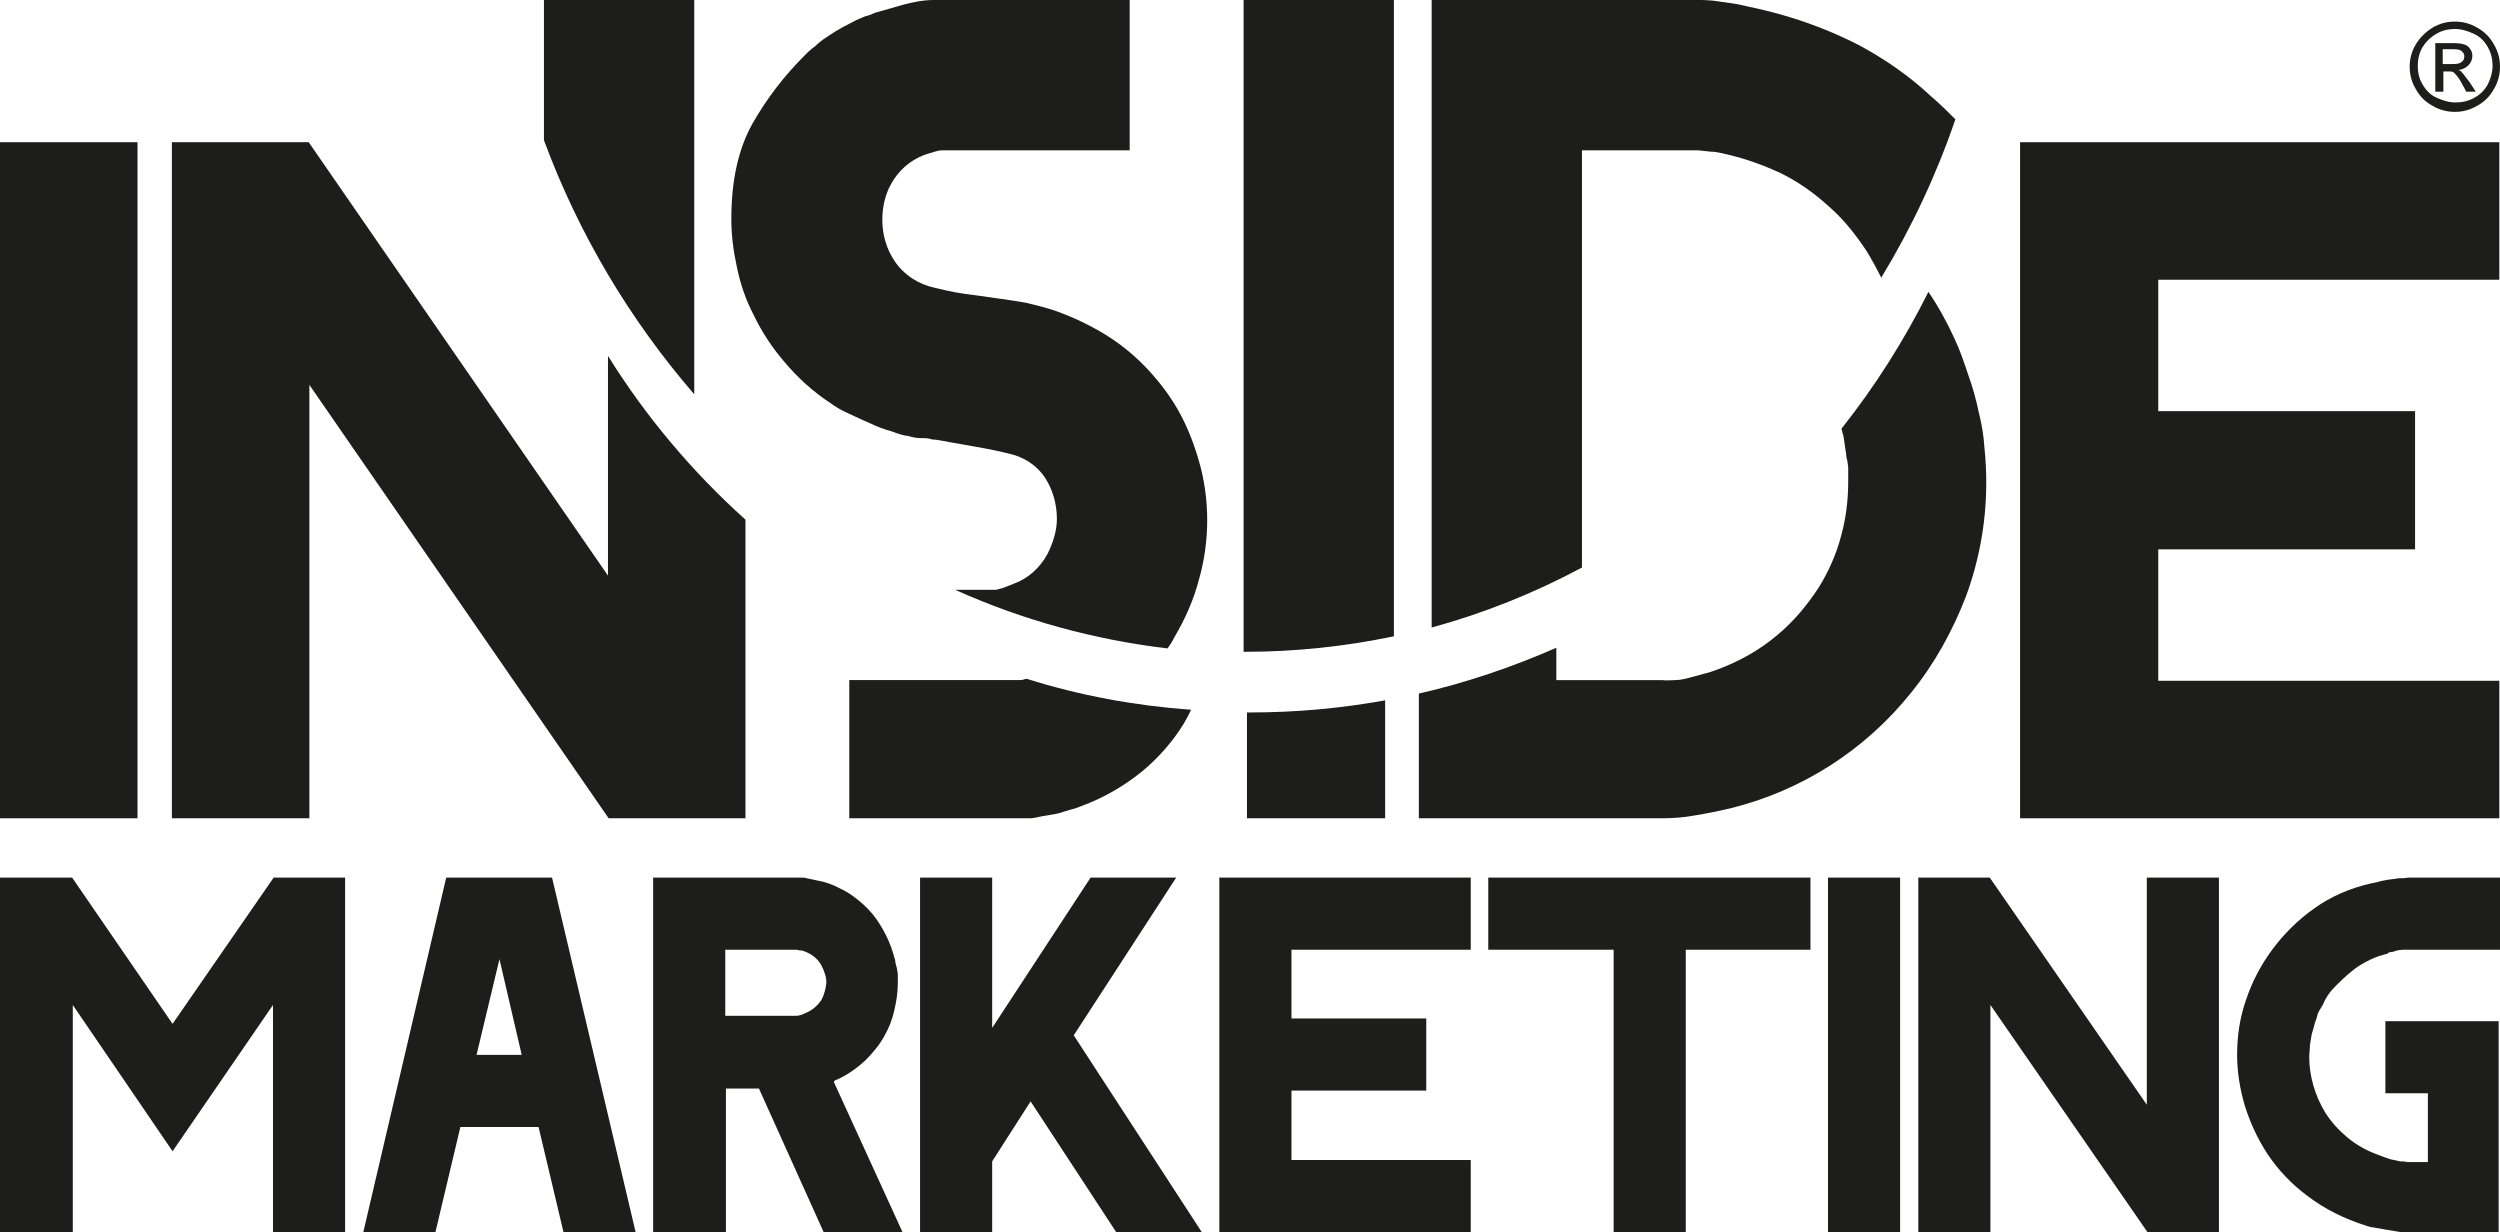 <?xml version="1.0" encoding="UTF-8"?>
<svg xmlns="http://www.w3.org/2000/svg" version="1.1" viewBox="0 0 370.9 182.8">
  <defs>
    <style>
      .cls-1 {
        fill: #1d1d1b;
      }
    </style>
  </defs>
  <!-- Generator: Adobe Illustrator 28.7.1, SVG Export Plug-In . SVG Version: 1.2.0 Build 142)  -->
  <g>
    <g id="Livello_1">
      <path class="cls-1" d="M80.7,0v20.8c5.1,13.8,12.7,26.6,22.3,37.7V0h-22.3Z"/>
      <path class="cls-1" d="M177.9,85.9c.8-2.8,1.2-5.8,1.2-8.7,0-2.6-.3-5.1-.9-7.6-.7-2.7-1.6-5.3-2.9-7.8-1.4-2.7-3.2-5.1-5.3-7.3-2.4-2.5-5.1-4.5-8.2-6.1-1.5-.8-3.1-1.5-4.7-2.1-1.6-.6-3.3-1-5-1.4-2.2-.4-4.7-.7-7.4-1.1-2-.2-4-.6-6-1.1-2.4-.5-4.6-1.9-6-4-1.2-1.8-1.8-3.9-1.8-6.1,0-1.8.4-3.7,1.3-5.3,1.1-2,2.8-3.5,4.9-4.3.5-.2,1-.3,1.6-.5s1-.2,1-.2h27.9V0h-29c-1.6,0-3.1.3-4.6.7-1.8.5-3.1.9-4.2,1.2-.4.2-.9.4-1.4.5-.5.2-.9.4-1.4.6-.7.4-1.4.7-2.1,1.1s-1.2.7-1.8,1.1c-.3.2-.6.4-.9.6-.4.3-.8.6-1.2,1-.4.3-.8.6-1.1.9l-.6.6c-3,3-5.6,6.4-7.7,10.1-2.1,3.8-3.1,8.5-3.1,14.1,0,2.4.3,4.7.8,7,.5,2.5,1.3,4.9,2.5,7.2,1.2,2.5,2.7,4.8,4.5,6.9,2,2.4,4.3,4.5,6.9,6.2.8.6,1.7,1.1,2.6,1.5,1.1.5,2.1,1,3.3,1.5,1,.5,2.1.9,3.2,1.2.8.3,1.6.6,2.5.7.6.2,1.3.3,1.9.3.5,0,1.1,0,1.6.2.6,0,1.5.2,2.6.4s2.2.4,3.4.6,2.2.4,3.2.6,1.7.4,2.2.5c2.3.5,4.4,1.9,5.6,4,1,1.7,1.5,3.7,1.5,5.7,0,1.8-.6,3.6-1.4,5.2-1.1,2-2.8,3.6-5,4.4l-1.5.6c-.4.1-.7.2-1.1.3h-6.1c10,4.5,20.6,7.4,31.5,8.7.4-.5.7-1,1-1.6,1.6-2.7,2.9-5.6,3.7-8.7"/>
      <path class="cls-1" d="M184.5,0v96.7h.3c7.4,0,14.8-.8,22-2.3V0h-22.3Z"/>
      <path class="cls-1" d="M286.5,14.3c-3.2-3-6.8-5.5-10.7-7.6-3.5-1.8-7.3-3.3-11.1-4.4-.6-.2-1.5-.4-2.6-.7s-2.3-.5-3.5-.8-2.5-.4-3.7-.6S252.6,0,251.7,0h-39.3v93.1c7.7-2.1,15.2-5.1,22.3-8.9V22.3h17.2c.2,0,.8.1,1.9.2.9,0,1.9.3,2.8.5,2.5.6,5,1.5,7.4,2.6,2.7,1.3,5.1,3,7.3,5,2.2,1.9,4,4.2,5.6,6.6.8,1.3,1.5,2.6,2.2,4,4.5-7.4,8.2-15.3,11-23.5-1.1-1.1-2.3-2.3-3.6-3.4"/>
      <polygon class="cls-1" points="51.2 182.8 40.5 182.8 40.5 149.1 25.6 170.8 10.8 149.1 10.8 182.8 0 182.8 0 130.2 10.7 130.2 25.6 151.9 40.6 130.2 51.2 130.2 51.2 182.8"/>
      <path class="cls-1" d="M94.3,182.8h-10.7l-3.7-15.6h-11.6l-3.7,15.6h-10.7l12.3-52.6h15.7l12.4,52.6ZM77.4,156.5l-3.3-14.2-3.4,14.2h6.7Z"/>
      <path class="cls-1" d="M133.9,182.8h-11.7l-9.6-21.3h-4.9v21.3h-10.8v-52.6h21.9c.3,0,.6,0,.9.1.5.1,1,.2,1.4.3,1.2.2,2.4.6,3.5,1.2,1.3.6,2.4,1.4,3.5,2.4,1,.9,1.9,2,2.6,3.2.6,1,1.1,2,1.5,3.1l.3.9c.1.4.2.7.3,1,0,.5.2.9.3,1.4,0,.3.1.5.1.7v1.4c0,1.3-.2,2.6-.5,3.9-.3,1.4-.8,2.7-1.5,3.9-.7,1.3-1.7,2.5-2.8,3.6-1.3,1.2-2.7,2.2-4.3,2.9,0,0-.1,0-.2.1-.1,0-.1.1-.2.2l10.2,22.3ZM122.6,145.8c0-.9-.3-1.7-.7-2.5-.5-1-1.4-1.7-2.4-2.1-.2-.1-.5-.2-.8-.2-.2,0-.4-.1-.6-.1h-10.5v9.8h10.5c.2,0,.4,0,.6-.1.3,0,.5-.2.8-.3,1-.4,1.8-1.1,2.4-2,.4-.8.6-1.6.7-2.5"/>
      <polygon class="cls-1" points="178.3 182.8 165.6 182.8 152.9 163.4 147.2 172.3 147.2 182.8 136.5 182.8 136.5 130.2 147.2 130.2 147.2 152.5 161.8 130.2 174.5 130.2 159.3 153.6 178.3 182.8"/>
      <polygon class="cls-1" points="218.2 182.8 180.9 182.8 180.9 130.2 218.2 130.2 218.2 140.9 191.6 140.9 191.6 151.1 211.6 151.1 211.6 161.8 191.6 161.8 191.6 172.1 218.2 172.1 218.2 182.8"/>
      <polygon class="cls-1" points="268.6 140.9 250.1 140.9 250.1 182.8 239.4 182.8 239.4 140.9 220.8 140.9 220.8 130.2 268.6 130.2 268.6 140.9"/>
      <rect class="cls-1" x="271.2" y="130.2" width="10.7" height="52.6"/>
      <polygon class="cls-1" points="329.2 182.8 318.6 182.8 295.3 149.1 295.3 182.8 284.6 182.8 284.6 130.2 295.2 130.2 318.5 163.9 318.5 130.2 329.2 130.2 329.2 182.8"/>
      <path class="cls-1" d="M370.7,182.8h-13.7c-.5,0-.9,0-1.4-.1l-1.8-.3c-.6-.1-1.2-.2-1.7-.3-.4,0-.8-.2-1.2-.3-3.1-1-6-2.4-8.6-4.4-2.3-1.7-4.3-3.8-5.9-6.2-1.5-2.3-2.6-4.7-3.4-7.3-.7-2.4-1.1-4.9-1.1-7.4,0-2.8.4-5.5,1.3-8.1.9-2.7,2.2-5.2,3.9-7.5,1.7-2.3,3.8-4.4,6.2-6.1,2.5-1.8,5.3-3,8.3-3.7.1,0,.4-.1,1-.2.6-.2,1.2-.3,1.8-.4.6-.1,1.1-.1,1.4-.2.5,0,1,0,1.5-.1h13.6v10.7h-13.9c-.6,0-1.3,0-1.9.3-.6,0-.9.2-.9.3-.9.2-1.8.5-2.6.9-1,.5-1.9,1-2.7,1.7-.9.7-1.7,1.5-2.5,2.3-.8.8-1.4,1.7-1.8,2.7-.1.2-.2.3-.3.5s-.2.3-.3.5c-.1.2-.2.4-.2.6-.1.2-.1.4-.2.6s-.2.6-.3,1-.2.7-.3,1c-.1.5-.2,1.1-.3,1.8,0,.6-.1,1.2-.1,1.7,0,1.4.2,2.8.6,4.2.4,1.4,1,2.8,1.8,4.1.9,1.4,2,2.6,3.2,3.6,1.4,1.2,3.1,2.1,4.8,2.7.3.1.5.2.8.3l.9.3c.4.1.9.2,1.4.3.3,0,.7,0,1,.1h3.1v-10.2h-6.3v-10.7h16.8v31.3Z"/>
      <rect class="cls-1" y="21.1" width="20.4" height="100.3"/>
      <path class="cls-1" d="M45.8,21.1h-20.3v100.3h20.4V57.1l44.4,64.3h20.3v-44.3c-7.9-7.1-14.8-15.3-20.4-24.3v32.6L45.8,21.1Z"/>
      <path class="cls-1" d="M126,101v20.4h26.8c.6,0,1.2-.2,1.8-.3,1.1-.2,2-.3,2.7-.5.5-.2,1-.3,1.6-.5.5-.1,1-.3,1.5-.5,3.3-1.2,6.4-3,9.1-5.2,2.4-2,4.5-4.4,6.1-7,.4-.7.8-1.4,1.1-2.1-8.3-.6-16.5-2.1-24.4-4.6-.3.1-.7.2-1,.2h-25.3Z"/>
      <path class="cls-1" d="M205.5,121.4v-17.5c-6.6,1.2-13.3,1.8-20,1.8h-.5v15.7h20.5Z"/>
      <path class="cls-1" d="M246.5,121.4c1.6,0,3.2-.1,4.8-.4,1.9-.3,3.8-.7,5.5-1.1,10.5-2.6,19.9-8.6,26.7-17.1,3.5-4.3,6.2-9.2,8.2-14.4,2.6-7.1,3.5-14.6,2.7-22.1-.1-1.7-.4-3.4-.8-5-.4-1.9-.9-3.8-1.6-5.7-.6-1.8-1.2-3.6-2-5.3-1.1-2.4-2.4-4.8-3.9-7-3.6,7.2-7.9,14-12.9,20.3.1.4.2.8.3,1.1.2,1.3.3,2.2.4,2.7,0,.4.1.7.2,1.1,0,.3.1.6.1.9v2c0,2.7-.3,5.3-1,7.9-.7,2.8-1.9,5.5-3.4,7.9-1.7,2.6-3.7,5-6.1,7-2.7,2.3-5.8,4-9.1,5.2-.5.2-1.1.4-1.6.5-.7.2-1.4.4-2.2.6-.7.2-1.5.4-2.3.4-.6,0-1.3.1-1.9,0h-15.7v-4.8c-6.6,2.9-13.4,5.2-20.4,6.8v18.5h36Z"/>
      <polygon class="cls-1" points="299.7 121.4 370.8 121.4 370.8 101 320.2 101 320.2 81.5 358.3 81.5 358.3 61 320.2 61 320.2 41.5 370.8 41.5 370.8 21.1 299.7 21.1 299.7 121.4"/>
      <path class="cls-1" d="M364.2,3.2c1.2,0,2.3.3,3.3.9,1.1.6,1.9,1.4,2.5,2.5.6,1,.9,2.1.9,3.3,0,1.2-.3,2.3-.9,3.3-.6,1.1-1.4,1.9-2.5,2.5-2,1.2-4.6,1.2-6.6,0-1.1-.6-1.9-1.4-2.5-2.5-.6-1-.9-2.1-.9-3.3,0-1.2.3-2.3.9-3.3.6-1,1.5-1.9,2.5-2.5,1-.6,2.1-.9,3.3-.9ZM364.2,4.3c-.9,0-1.9.2-2.7.7-.9.5-1.6,1.2-2.1,2-.5.9-.7,1.8-.7,2.8,0,.9.2,1.9.7,2.7.5.9,1.2,1.6,2.1,2,.9.4,1.8.7,2.8.7,1,0,1.9-.2,2.8-.7.9-.5,1.5-1.1,2-2,.4-.8.7-1.8.7-2.7,0-1-.2-1.9-.7-2.8-.5-.9-1.2-1.6-2.1-2-.9-.4-1.8-.7-2.8-.7ZM361.3,13.5v-7.1h2.5c.6,0,1.2,0,1.8.2.4.1.7.4.9.7.2.3.3.6.3,1,0,.5-.2,1-.6,1.4-.4.4-.9.6-1.5.7.2,0,.5.2.6.4.3.3.6.8,1.1,1.4l.9,1.4h-1.4l-.6-1.1c-.3-.6-.7-1.2-1.2-1.7-.2-.2-.5-.2-.9-.2h-.7v3h-1.2,0ZM362.4,9.5h1.4c.5,0,1,0,1.4-.3.3-.2.4-.5.4-.8,0-.2,0-.4-.2-.6-.1-.2-.3-.3-.5-.4-.4-.1-.8-.1-1.2-.1h-1.3v2.2h0Z"/>
    </g>
  </g>
</svg>
